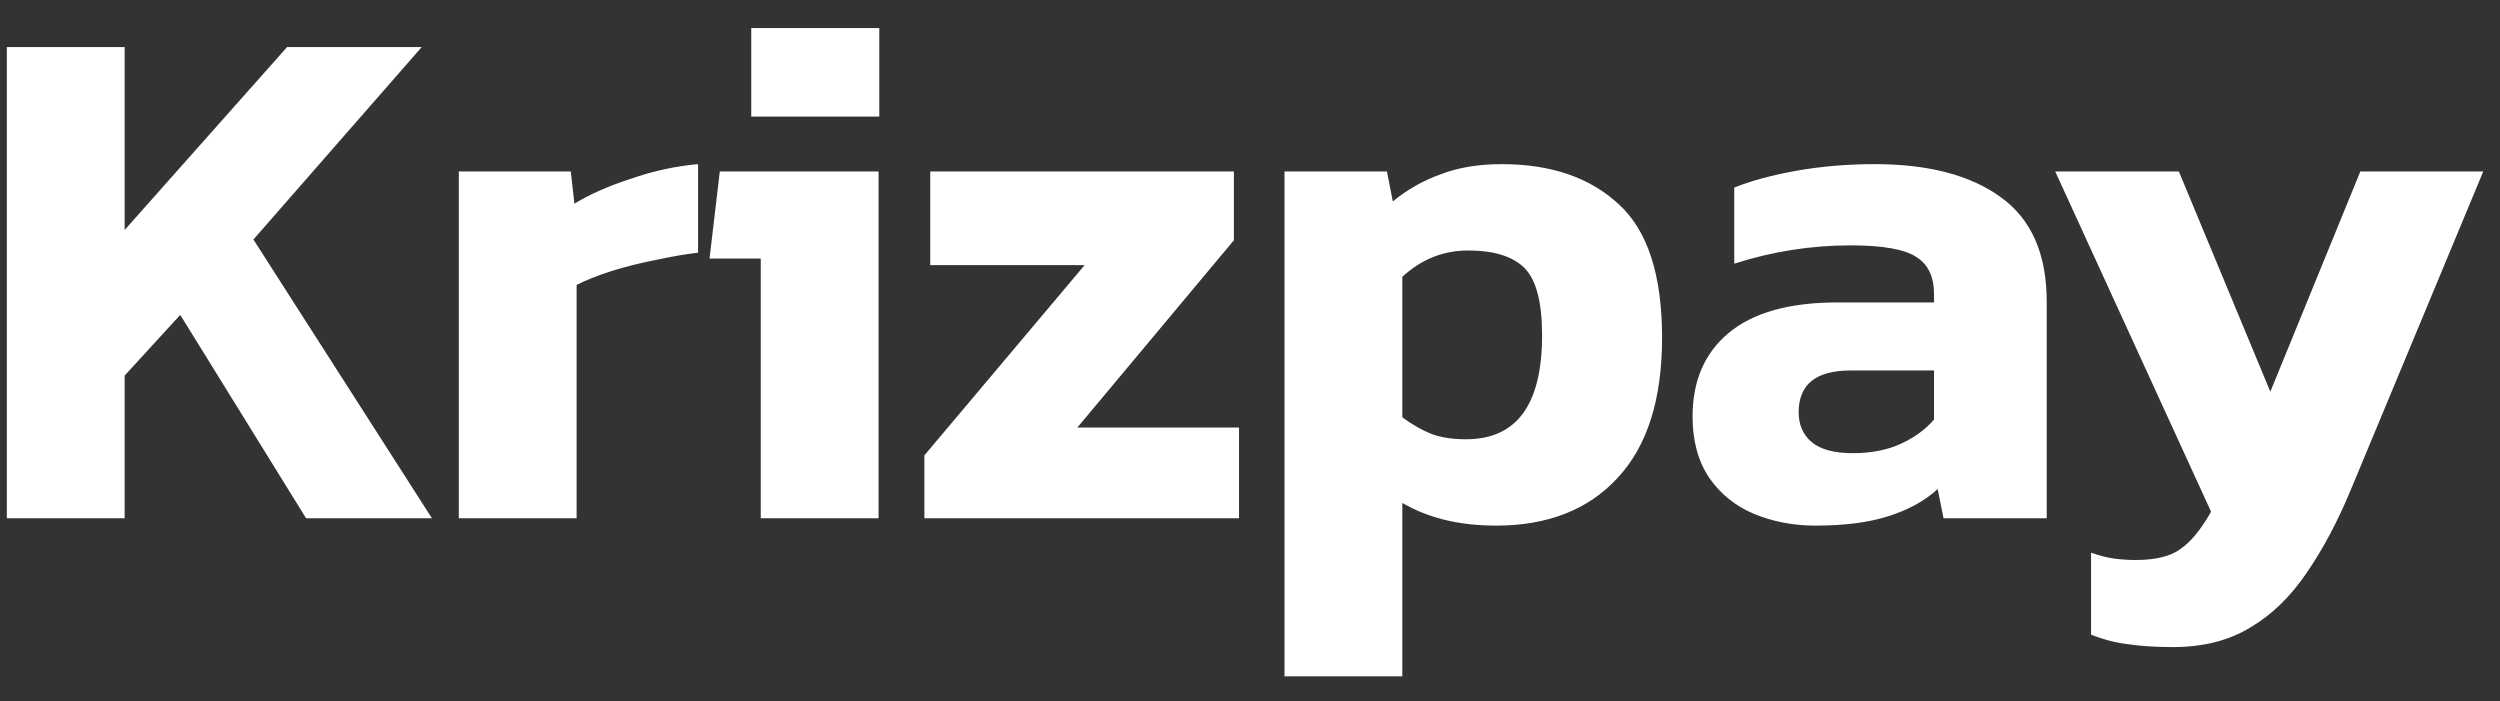 <svg width="82" height="23" viewBox="0 0 82 23" fill="none" xmlns="http://www.w3.org/2000/svg">
<rect x="0" y="0" width="82" height="23" fill="#333333" stroke="none"/>
<path d="M0.224 17L0.224 1.544L4.088 1.544L4.088 7.544L9.416 1.544L13.832 1.544L8.312 7.856L14.168 17L10.04 17L5.912 10.328L4.088 12.32L4.088 17L0.224 17ZM15.049 17L15.049 5.624L18.721 5.624L18.841 6.68C19.337 6.376 19.953 6.104 20.689 5.864C21.425 5.608 22.161 5.448 22.897 5.384L22.897 8.288C22.481 8.336 22.017 8.416 21.505 8.528C21.009 8.624 20.529 8.744 20.065 8.888C19.617 9.032 19.233 9.184 18.913 9.344L18.913 17L15.049 17ZM24.641 3.824L24.641 0.92L28.841 0.92L28.841 3.824L24.641 3.824ZM24.953 17L24.953 8.48L23.273 8.48L23.609 5.624L28.817 5.624L28.817 17L24.953 17ZM30.32 17L30.32 14.936L35.576 8.696L30.512 8.696L30.512 5.624L40.472 5.624L40.472 7.88L35.336 14.024L40.64 14.024L40.64 17L30.32 17ZM42.132 22.184L42.132 5.624L45.492 5.624L45.684 6.608C46.148 6.224 46.668 5.928 47.244 5.72C47.82 5.496 48.492 5.384 49.26 5.384C50.876 5.384 52.156 5.824 53.1 6.704C54.044 7.568 54.516 9.024 54.516 11.072C54.516 13.104 54.028 14.64 53.052 15.68C52.092 16.72 50.764 17.24 49.068 17.24C47.868 17.24 46.844 16.992 45.996 16.496L45.996 22.184L42.132 22.184ZM48.084 14.408C49.748 14.408 50.58 13.272 50.58 11C50.58 9.912 50.388 9.176 50.004 8.792C49.62 8.408 49.004 8.216 48.156 8.216C47.34 8.216 46.62 8.504 45.996 9.08L45.996 13.688C46.3 13.912 46.604 14.088 46.908 14.216C47.228 14.344 47.62 14.408 48.084 14.408ZM59.548 17.24C58.828 17.24 58.156 17.112 57.532 16.856C56.924 16.6 56.436 16.208 56.068 15.68C55.7 15.136 55.516 14.464 55.516 13.664C55.516 12.496 55.908 11.584 56.692 10.928C57.492 10.256 58.684 9.92 60.268 9.92L63.436 9.92L63.436 9.656C63.436 9.08 63.244 8.672 62.86 8.432C62.476 8.176 61.756 8.048 60.7 8.048C59.404 8.048 58.132 8.248 56.884 8.648L56.884 6.152C57.444 5.928 58.124 5.744 58.924 5.6C59.74 5.456 60.596 5.384 61.492 5.384C63.252 5.384 64.628 5.744 65.62 6.464C66.628 7.184 67.132 8.328 67.132 9.896L67.132 17L63.748 17L63.556 16.04C63.14 16.424 62.604 16.72 61.948 16.928C61.308 17.136 60.508 17.24 59.548 17.24ZM60.772 14.864C61.38 14.864 61.908 14.76 62.356 14.552C62.804 14.344 63.164 14.08 63.436 13.76L63.436 12.152L60.7 12.152C59.564 12.152 58.996 12.608 58.996 13.52C58.996 13.936 59.14 14.264 59.428 14.504C59.716 14.744 60.164 14.864 60.772 14.864ZM71.275 21.224C70.699 21.224 70.203 21.192 69.787 21.128C69.387 21.08 68.987 20.976 68.587 20.816L68.587 18.128C68.859 18.224 69.107 18.288 69.331 18.32C69.571 18.352 69.811 18.368 70.051 18.368C70.707 18.368 71.195 18.248 71.515 18.008C71.851 17.784 72.187 17.376 72.523 16.784L67.411 5.624L71.467 5.624L74.467 12.848L77.419 5.624L81.451 5.624L77.107 16.064C76.675 17.104 76.195 18.008 75.667 18.776C75.139 19.56 74.523 20.16 73.819 20.576C73.115 21.008 72.267 21.224 71.275 21.224Z" fill="white"/>
</svg>
